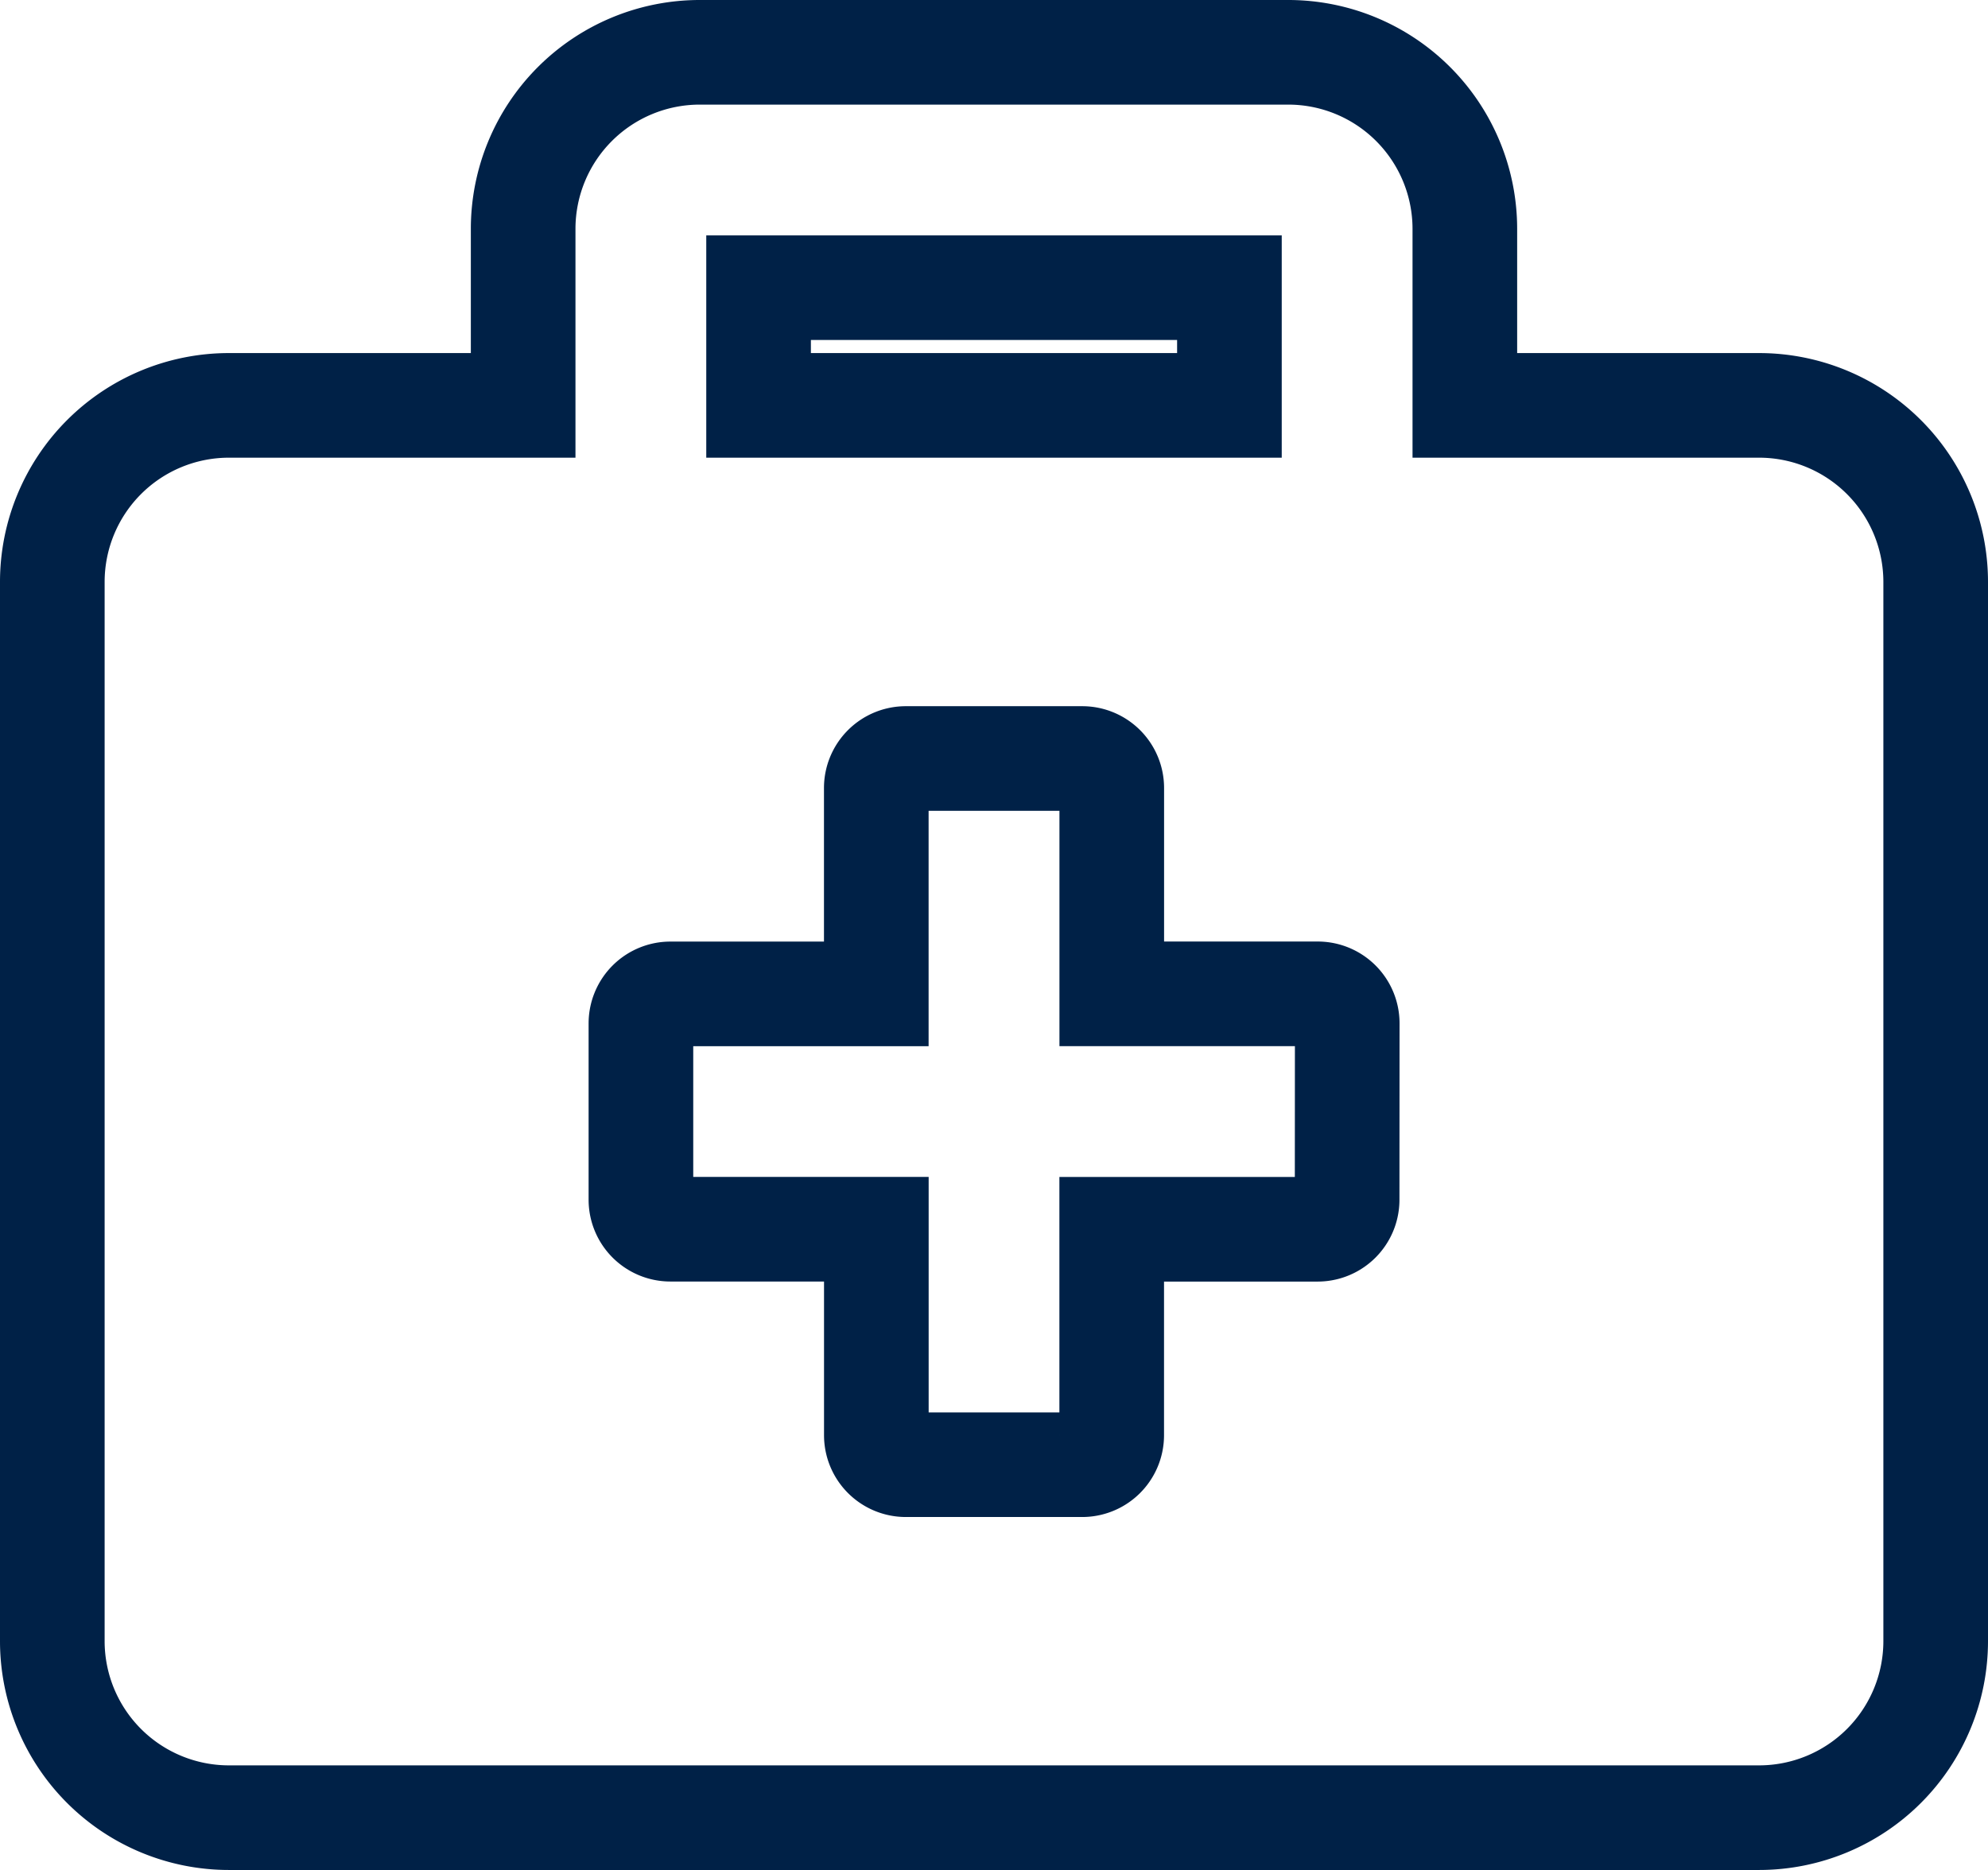 <svg xmlns="http://www.w3.org/2000/svg" width="38" height="35.75" viewBox="0 0 38 35.75">
  <path id="Icon_awesome-briefcase-medical" data-name="Icon awesome-briefcase-medical" d="M32.625,9H27V5.625A3.376,3.376,0,0,0,23.625,2.25H12.375A3.376,3.376,0,0,0,9,5.625V9H3.375A3.376,3.376,0,0,0,0,12.375v20.25A3.376,3.376,0,0,0,3.375,36h29.25A3.376,3.376,0,0,0,36,32.625V12.375A3.376,3.376,0,0,0,32.625,9ZM13.5,6.75h9V9h-9ZM24.75,24.188a.564.564,0,0,1-.562.563H20.25v3.938a.564.564,0,0,1-.562.563H16.313a.564.564,0,0,1-.562-.562V24.75H11.813a.564.564,0,0,1-.562-.562V20.813a.564.564,0,0,1,.563-.562H15.75V16.313a.564.564,0,0,1,.563-.562h3.375a.564.564,0,0,1,.563.563V20.25h3.938a.564.564,0,0,1,.563.563Z" transform="translate(1 -1.25)" fill="none" stroke="#002147" stroke-width="2"/>
</svg>
